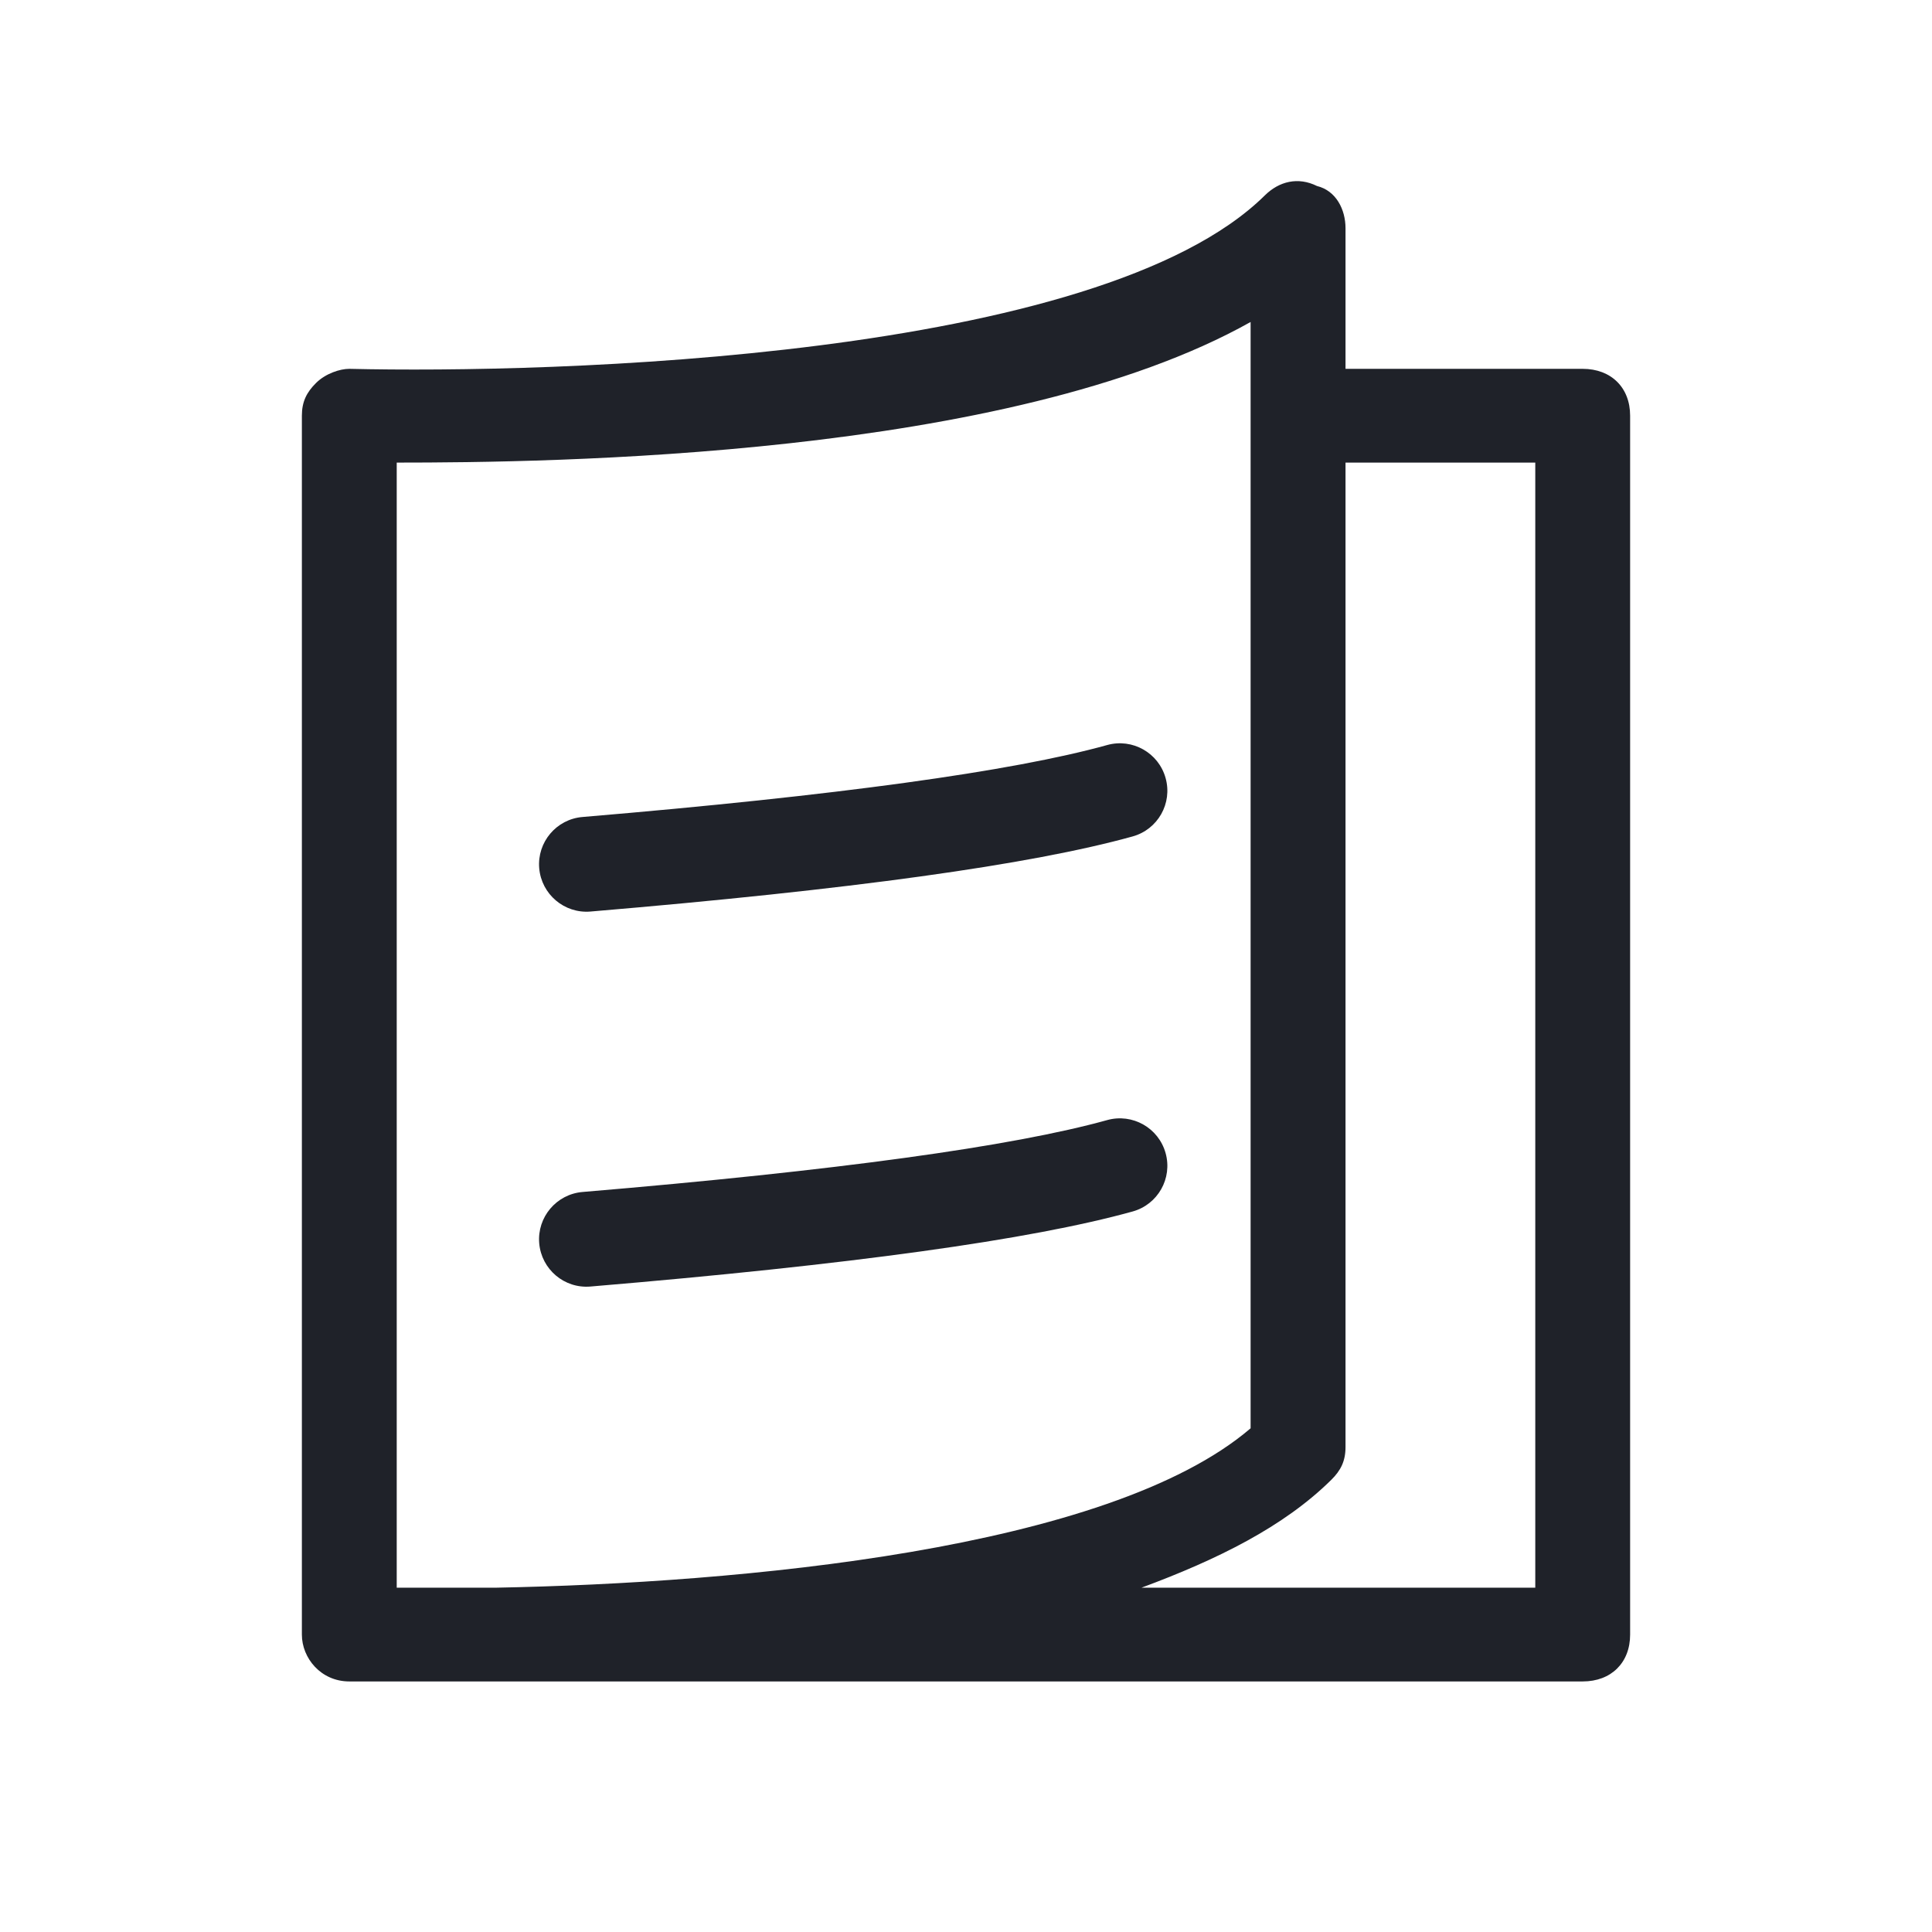 <?xml version="1.0" encoding="UTF-8"?>
<svg width="32px" height="32px" viewBox="0 0 32 32" version="1.1" xmlns="http://www.w3.org/2000/svg" xmlns:xlink="http://www.w3.org/1999/xlink">
    <!-- Generator: Sketch 49.1 (51147) - http://www.bohemiancoding.com/sketch -->
    <title>Icons/Magazine</title>
    <desc>Created with Sketch.</desc>
    <defs>
        <path d="M21.214,3.109 L17.286,3.109 L17.286,0.78 C17.286,0.469 17.129,0.158 16.814,0.081 C16.5,-0.075 16.186,0.003 15.95,0.236 C13.2,2.954 4.086,3.187 0.786,3.109 C0.629,3.109 0.393,3.187 0.236,3.342 C0.079,3.497 0,3.653 0,3.885 L0,24.074 C0,24.462 0.314,24.85 0.786,24.85 C1.571,24.85 2.436,24.85 3.221,24.85 L21.214,24.85 C21.686,24.85 22,24.54 22,24.074 L22,3.885 C22,3.42 21.686,3.109 21.214,3.109 Z M1.571,23.297 L1.571,4.662 C4.086,4.662 11.707,4.584 15.714,2.333 L15.714,20.657 C13.357,22.676 7.229,23.22 3.221,23.297 L2.357,23.297 C2.043,23.297 1.807,23.297 1.571,23.297 Z M20.429,23.297 L13.907,23.297 C15.164,22.831 16.264,22.288 17.05,21.511 C17.207,21.356 17.286,21.201 17.286,20.968 L17.286,4.662 L20.429,4.662 L20.429,23.297 Z M4.78,12.098 C4.348,12.134 3.968,11.813 3.931,11.38 C3.895,10.948 4.216,10.568 4.648,10.532 C8.862,10.177 11.77,9.776 13.339,9.34 C13.757,9.224 14.19,9.469 14.306,9.887 C14.423,10.305 14.178,10.738 13.76,10.854 C12.069,11.324 9.087,11.735 4.78,12.098 Z M4.78,18.309 C4.348,18.346 3.968,18.025 3.931,17.592 C3.895,17.16 4.216,16.78 4.648,16.743 C8.862,16.389 11.77,15.988 13.339,15.552 C13.757,15.436 14.19,15.681 14.306,16.099 C14.423,16.517 14.178,16.95 13.76,17.066 C12.069,17.536 9.087,17.947 4.78,18.309 Z" id="path-1"></path>
    </defs>
    <g id="Icons/Magazine" stroke="none" stroke-width="1" fill="none" fill-rule="evenodd">
        <g id="magazine" transform="translate(5, 3)">
            <mask id="mask-2" fill="white">
                <use xlink:href="#path-1"></use>
            </mask>
            <use id="Mask" fill="#1F2229" fill-rule="nonzero" xlink:href="#path-1"></use>
        </g>
    </g>
</svg>